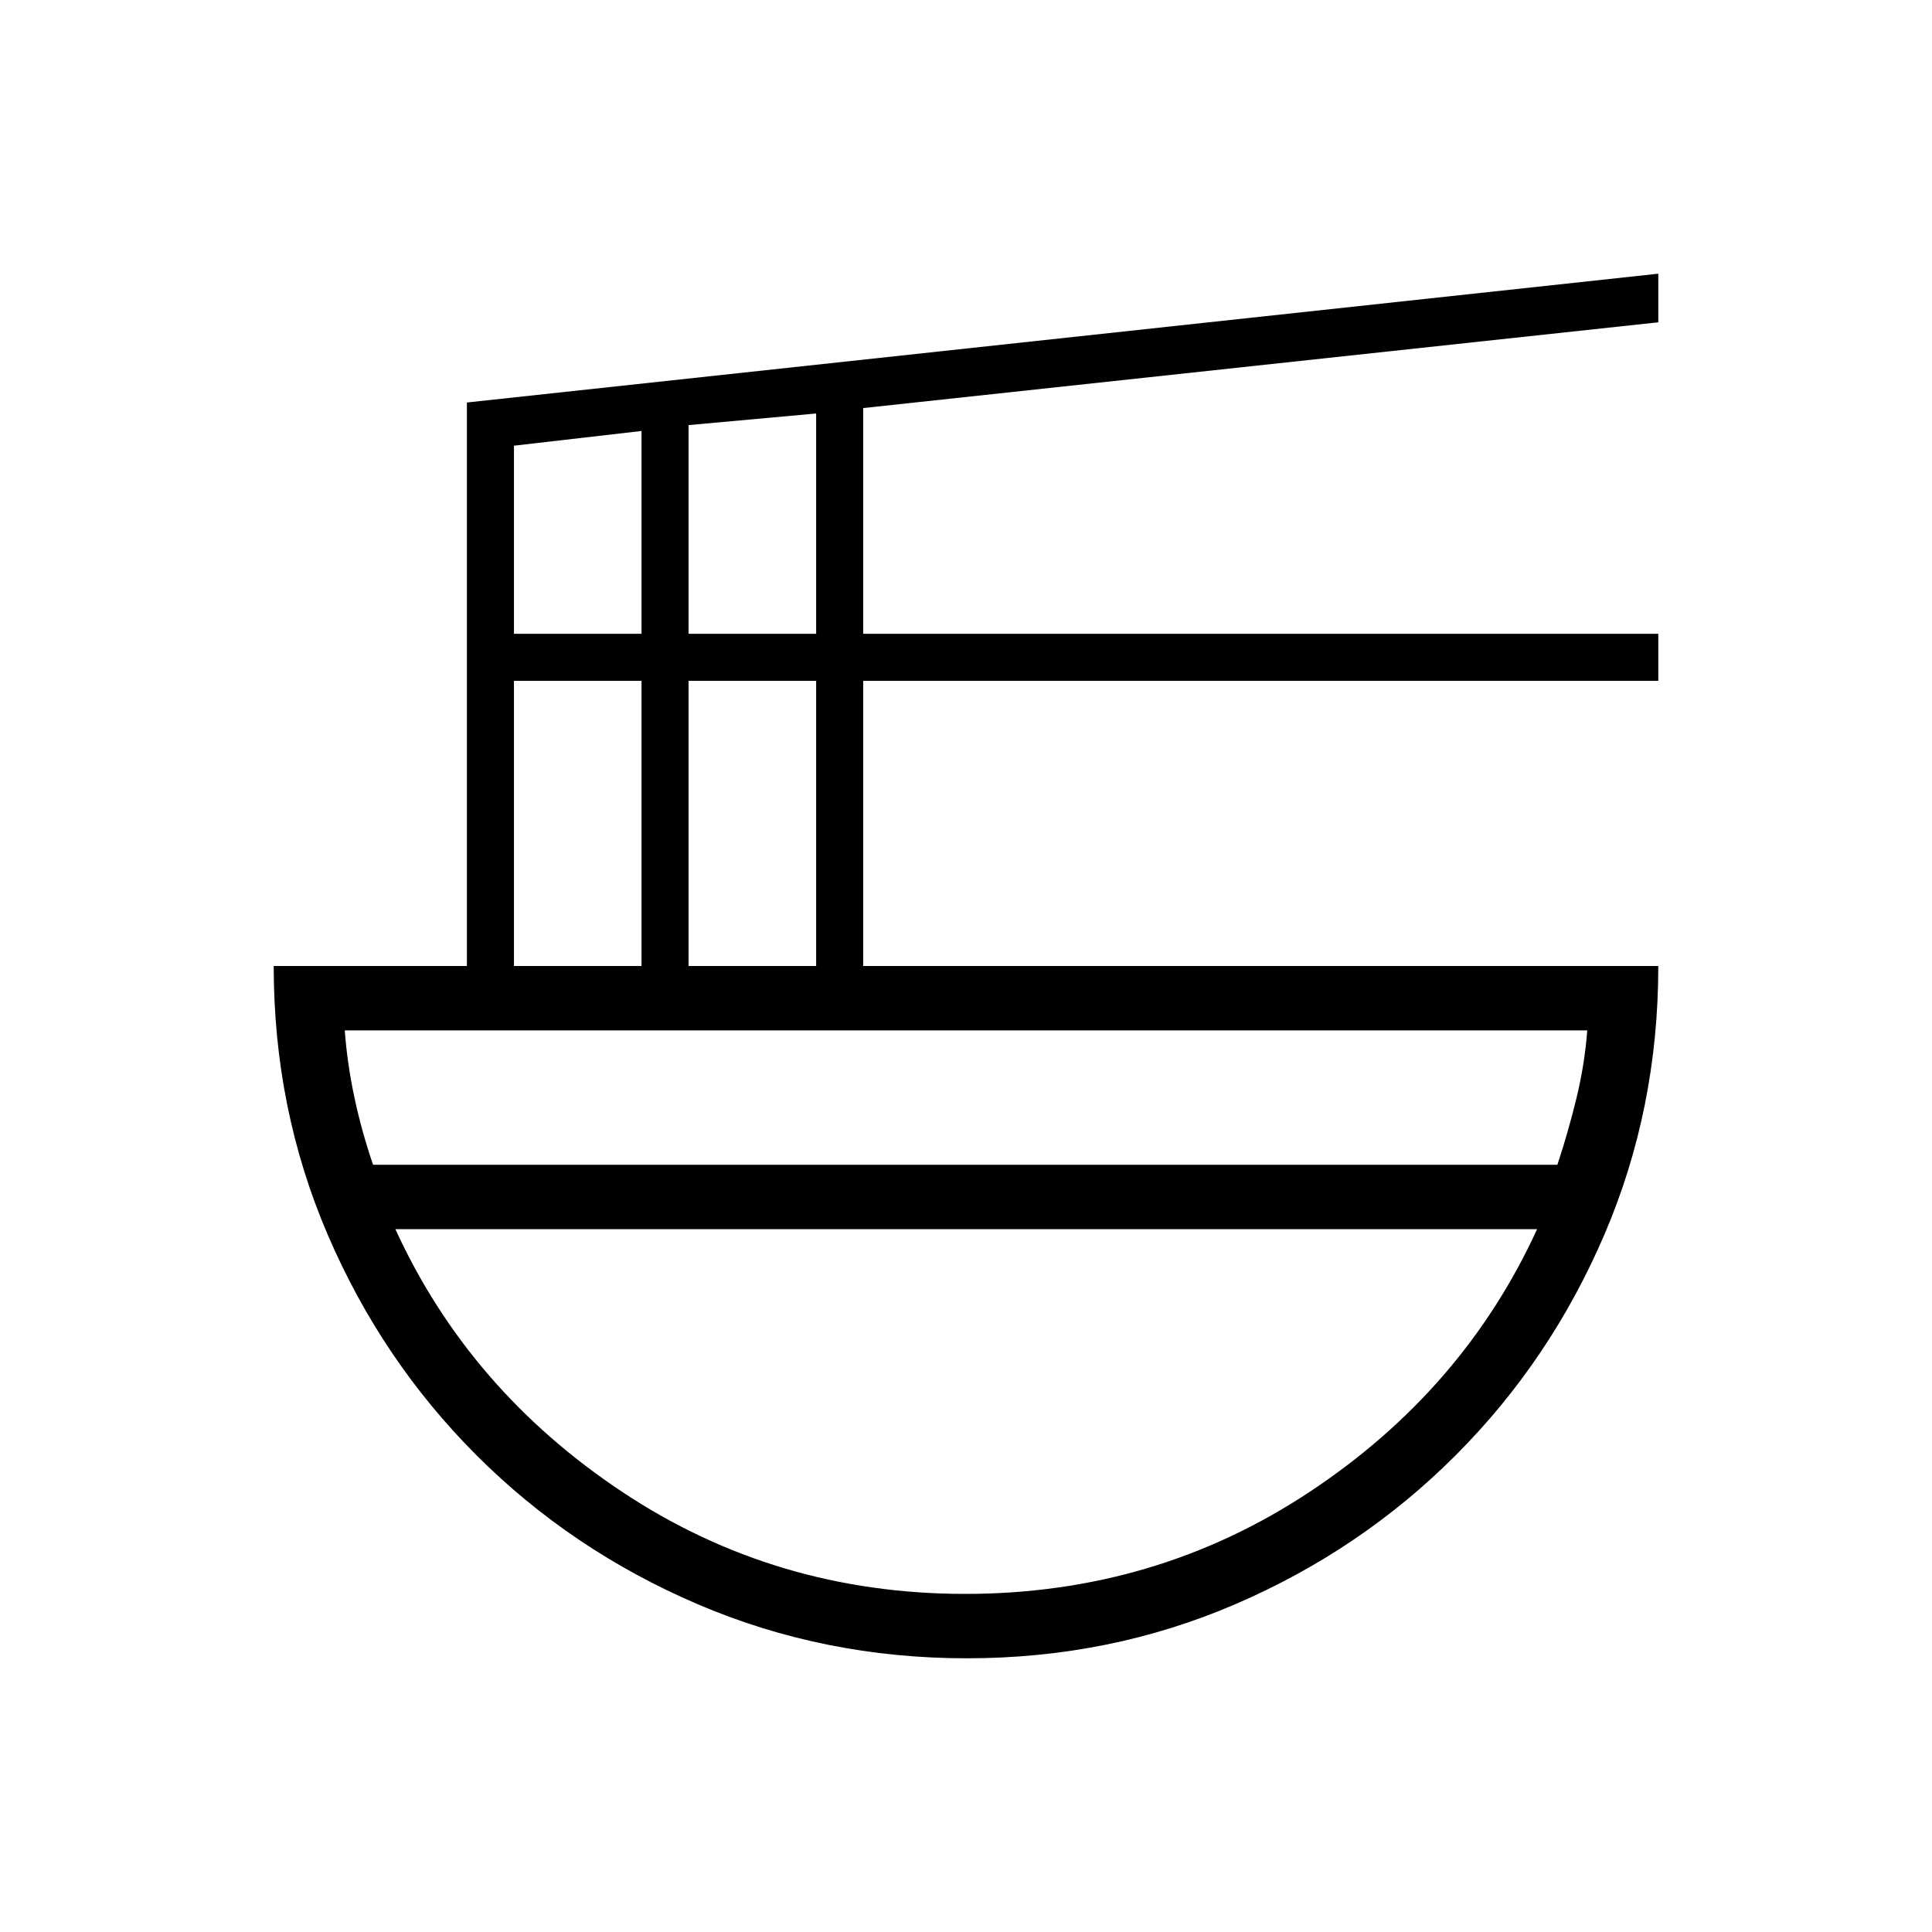 <svg xmlns="http://www.w3.org/2000/svg" height="20" viewBox="0 -960 960 960" width="20"><path d="M480.41-136q-70.95 0-133.69-26.85-62.73-26.85-109.86-73.95t-73.99-109.61Q136-408.92 136-480h96v-280l592-64v24.15l-395.08 42.62v112.15H824v23.39H428.92V-480H824q0 71.08-26.84 133.59-26.84 62.51-73.92 109.61t-109.48 73.95Q551.36-136 480.41-136ZM255.38-480h63.39v-141.69h-63.39V-480Zm0-165.08h63.39v-100.77l-63.39 7.31v93.46ZM342.15-480h63.39v-141.69h-63.39V-480Zm0-165.08h63.39v-109.46l-63.39 5.77v103.69ZM185.38-381.23h588.47q5.3-15.92 9.46-33 4.15-17.08 5.38-33.77H171.31q1.23 16.69 4.86 33.61 3.63 16.93 9.21 33.16ZM479.62-168q94.49 0 171.01-50.62 76.52-50.61 113.14-130.61H196.46q36.62 80 112.82 130.61Q385.49-168 479.62-168Zm.38-181.23Zm-.77-32Zm.77 32v-32 32Z"/></svg>